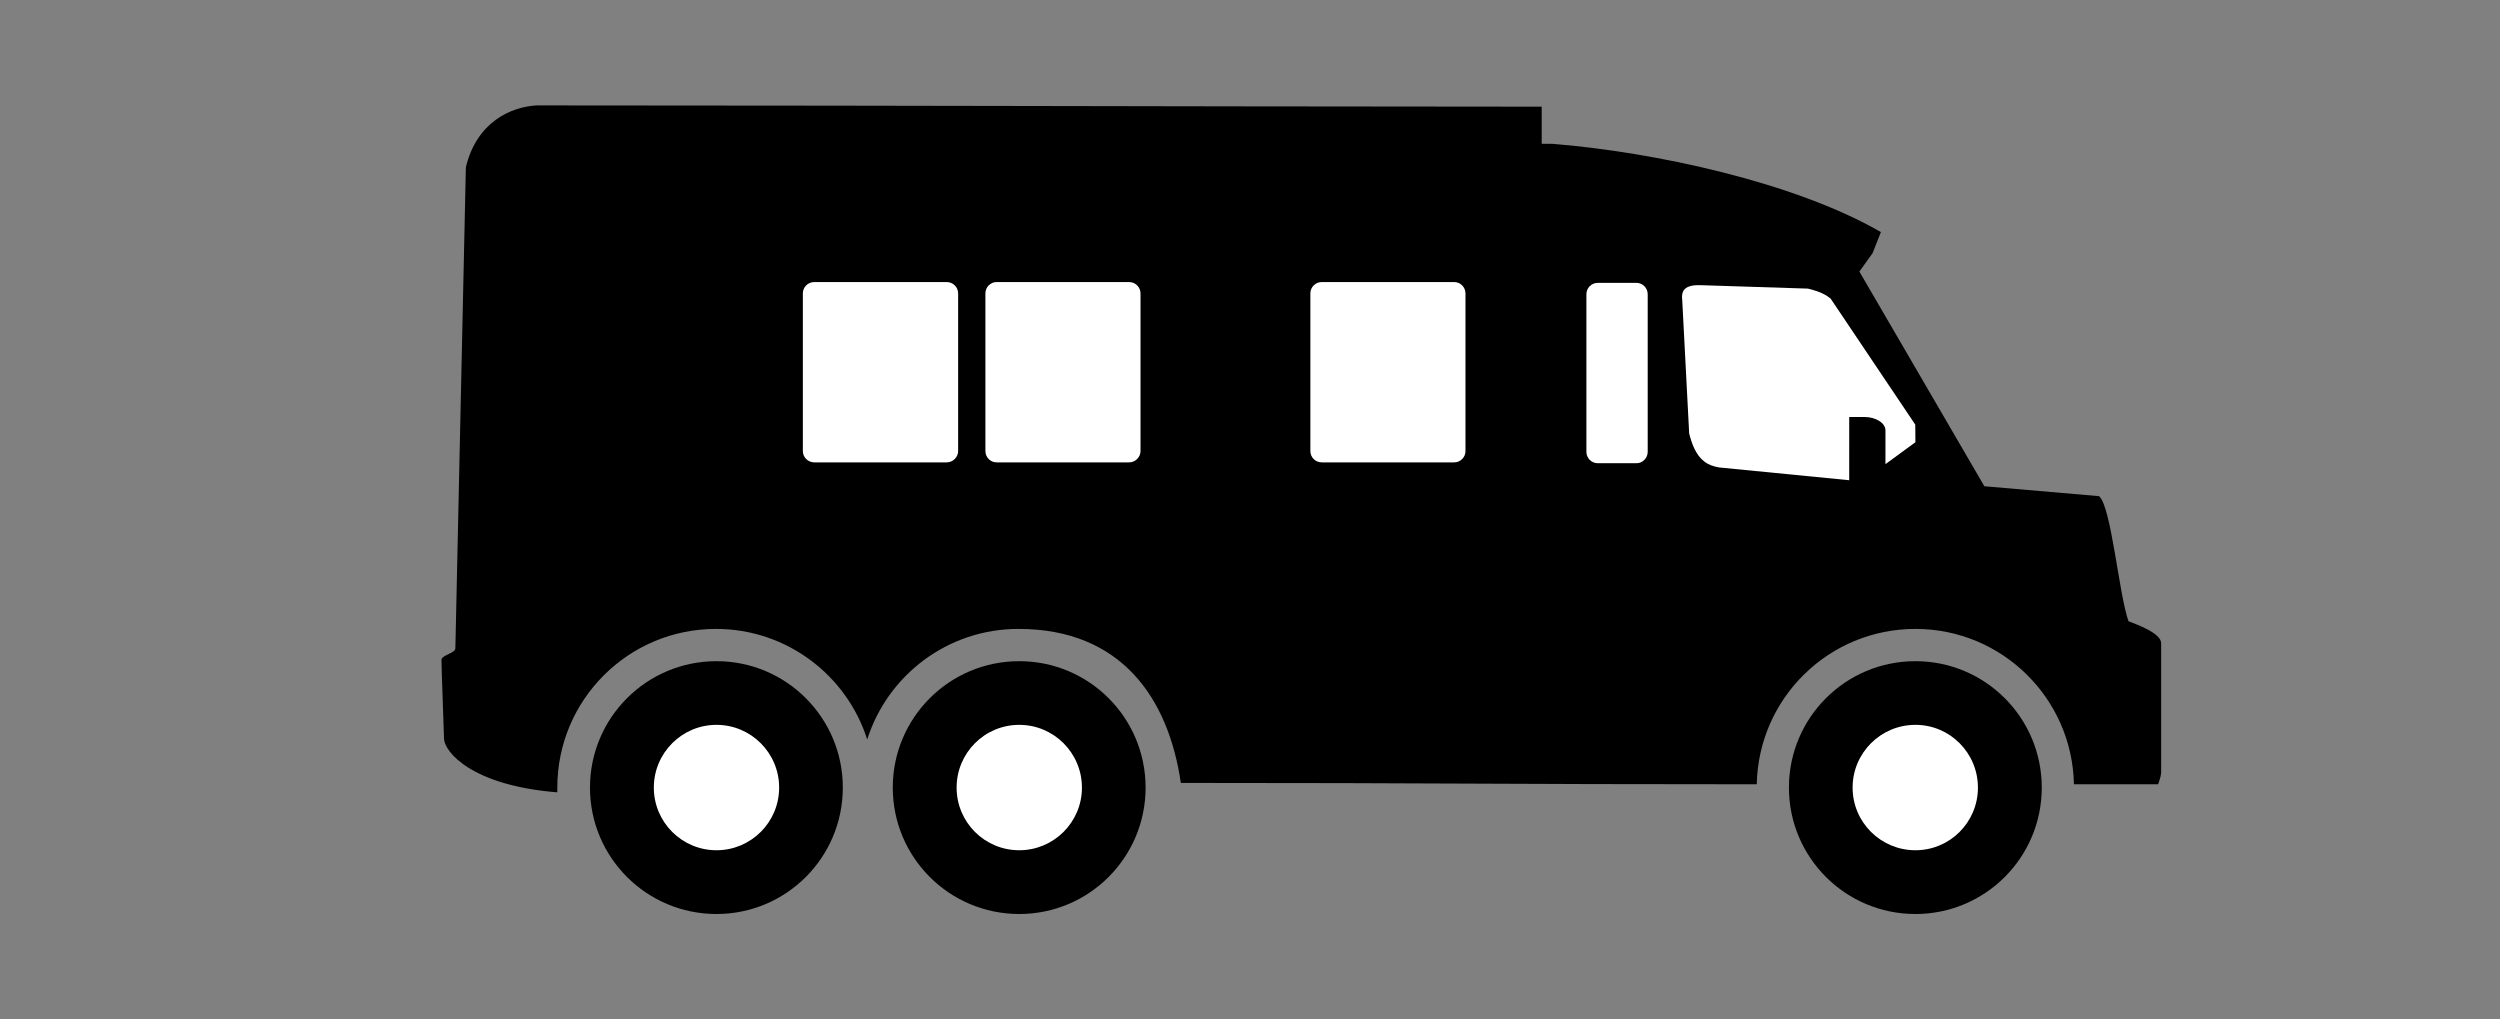 <?xml version="1.0" encoding="utf-8"?>
<!-- Generator: Adobe Illustrator 16.0.0, SVG Export Plug-In . SVG Version: 6.00 Build 0)  -->
<!DOCTYPE svg PUBLIC "-//W3C//DTD SVG 1.1//EN" "http://www.w3.org/Graphics/SVG/1.1/DTD/svg11.dtd">
<svg version="1.1" id="Layer_1" xmlns="http://www.w3.org/2000/svg" xmlns:xlink="http://www.w3.org/1999/xlink" x="0px" y="0px"
	 width="1366px" height="557px" viewBox="0 0 1366 557" enable-background="new 0 0 1366 557" xml:space="preserve">
<rect x="0" y="0" width="1366" height="557" fill="#808080" stroke="none"/>
<g>
	<path d="M556.931,361.266c38.122,0,69.024,30.904,69.024,69.074c0,38.166-30.902,69.07-69.024,69.07
		c-38.214,0-69.12-30.904-69.12-69.07C487.811,392.17,518.717,361.266,556.931,361.266z"/>
	<path d="M1046.592,361.266c38.123,0,69.027,30.904,69.027,69.074c0,38.166-30.904,69.07-69.027,69.07
		c-38.215,0-69.121-30.904-69.121-69.07C977.471,392.17,1008.377,361.266,1046.592,361.266z"/>
	<path d="M391.487,361.266c38.123,0,69.028,30.904,69.028,69.074c0,38.166-30.905,69.07-69.028,69.07
		c-38.214,0-69.12-30.904-69.12-69.07C322.367,392.17,353.273,361.266,391.487,361.266z"/>
	<path d="M1084.252,265.685l62.643,5.412c6.66,5.272,10.826,53.344,16.101,68.332c3.979,1.617,17.854,6.388,17.854,12.032v70.919
		c-0.273,2.131-0.923,4.213-1.663,6.154H1133.2c-0.929-47.048-39.325-84.896-86.608-84.896c-47.374,0-85.771,37.85-86.699,84.896
		c-146.656,0-170.063-0.742-314.689-0.742c-6.754-46.354-32.569-84.154-88.734-84.154c-38.77,0-71.522,25.399-82.631,60.425
		c-11.103-35.024-43.947-60.425-82.626-60.425c-47.929,0-86.699,38.771-86.699,86.702c0,0.834,0,1.713,0,2.588
		c-46.914-3.743-61.716-22.206-61.905-29.327c-0.554-18.183-1.294-35.812-1.386-43.027c0-2.686,7.588-3.607,7.588-6.335
		l5.737-262.877c5.921-24.729,24.611-32.965,38.673-33.771c270.188,0.137,272.222,0.506,549.162,0.694v20.263l6.015,0.046
		c55.701,4.487,132.223,21.001,179.319,48.206l-4.533,11.498l-7.218,10.084L1084.252,265.685z"/>
	<path fill="#FFFFFF" d="M444.879,154.117h72.45c3.422,0,6.196,2.845,6.196,6.177v86.188c0,3.334-2.867,6.156-6.196,6.156h-72.45
		c-3.33,0-6.201-2.729-6.201-6.156v-86.188C438.678,156.896,441.453,154.117,444.879,154.117"/>
	<path fill="#FFFFFF" d="M544.532,154.117h72.45c3.424,0,6.198,2.845,6.198,6.177v86.188c0,3.334-2.866,6.156-6.198,6.156h-72.45
		c-3.334,0-6.108-2.729-6.108-6.156v-86.188C538.424,156.896,541.198,154.117,544.532,154.117z"/>
	<path fill="#FFFFFF" d="M722.186,154.117h72.45c3.332,0,6.106,2.82,6.106,6.177v86.188c0,3.378-2.774,6.156-6.106,6.156h-72.45
		c-3.422,0-6.199-2.729-6.199-6.156v-86.188C715.985,156.896,718.764,154.117,722.186,154.117z"/>
	<path fill="#FFFFFF" d="M873.008,154.557h21.191c3.33,0,6.104,2.824,6.104,6.2v86.146c0,3.376-2.774,6.2-6.104,6.2h-21.191
		c-3.422,0-6.201-2.778-6.201-6.2v-86.146C866.807,157.335,869.586,154.557,873.008,154.557z"/>
	<path fill="#FFFFFF" d="M1010.414,227.837h8.236c6.383,0,11.565,3.336,11.565,7.313v18.457l16.375-11.979l-0.091-9.624
		l-46.264-68.886c-1.021-0.79-2.223-1.621-3.334-2.223c-2.684-1.48-6.016-2.453-9.067-3.193l-58.479-1.872
		c-2.773-0.116-6.94,0.046-8.976,2.312c-1.388,1.55-1.479,3.885-1.203,5.829l3.793,72.894c1.39,5.41,3.52,11.658,8.146,15.219
		c2.312,1.85,5.182,2.82,8.141,3.33l71.156,6.986L1010.414,227.837L1010.414,227.837z"/>
	<path fill="#FFFFFF" d="M556.931,396.058c18.874,0,34.236,15.357,34.236,34.282c0,18.92-15.362,34.234-34.236,34.234
		c-18.971,0-34.235-15.314-34.235-34.234C522.695,411.415,537.96,396.058,556.931,396.058z"/>
	<path fill="#FFFFFF" d="M1046.592,396.058c18.876,0,34.145,15.357,34.145,34.282c0,18.92-15.269,34.234-34.145,34.234
		c-18.967,0-34.329-15.314-34.329-34.234C1012.263,411.415,1027.625,396.058,1046.592,396.058z"/>
	<path fill="#FFFFFF" d="M391.487,396.058c18.876,0,34.236,15.357,34.236,34.282c0,18.92-15.359,34.234-34.236,34.234
		c-18.876,0-34.236-15.314-34.236-34.234C357.251,411.415,372.611,396.058,391.487,396.058z"/>
</g>
</svg>
